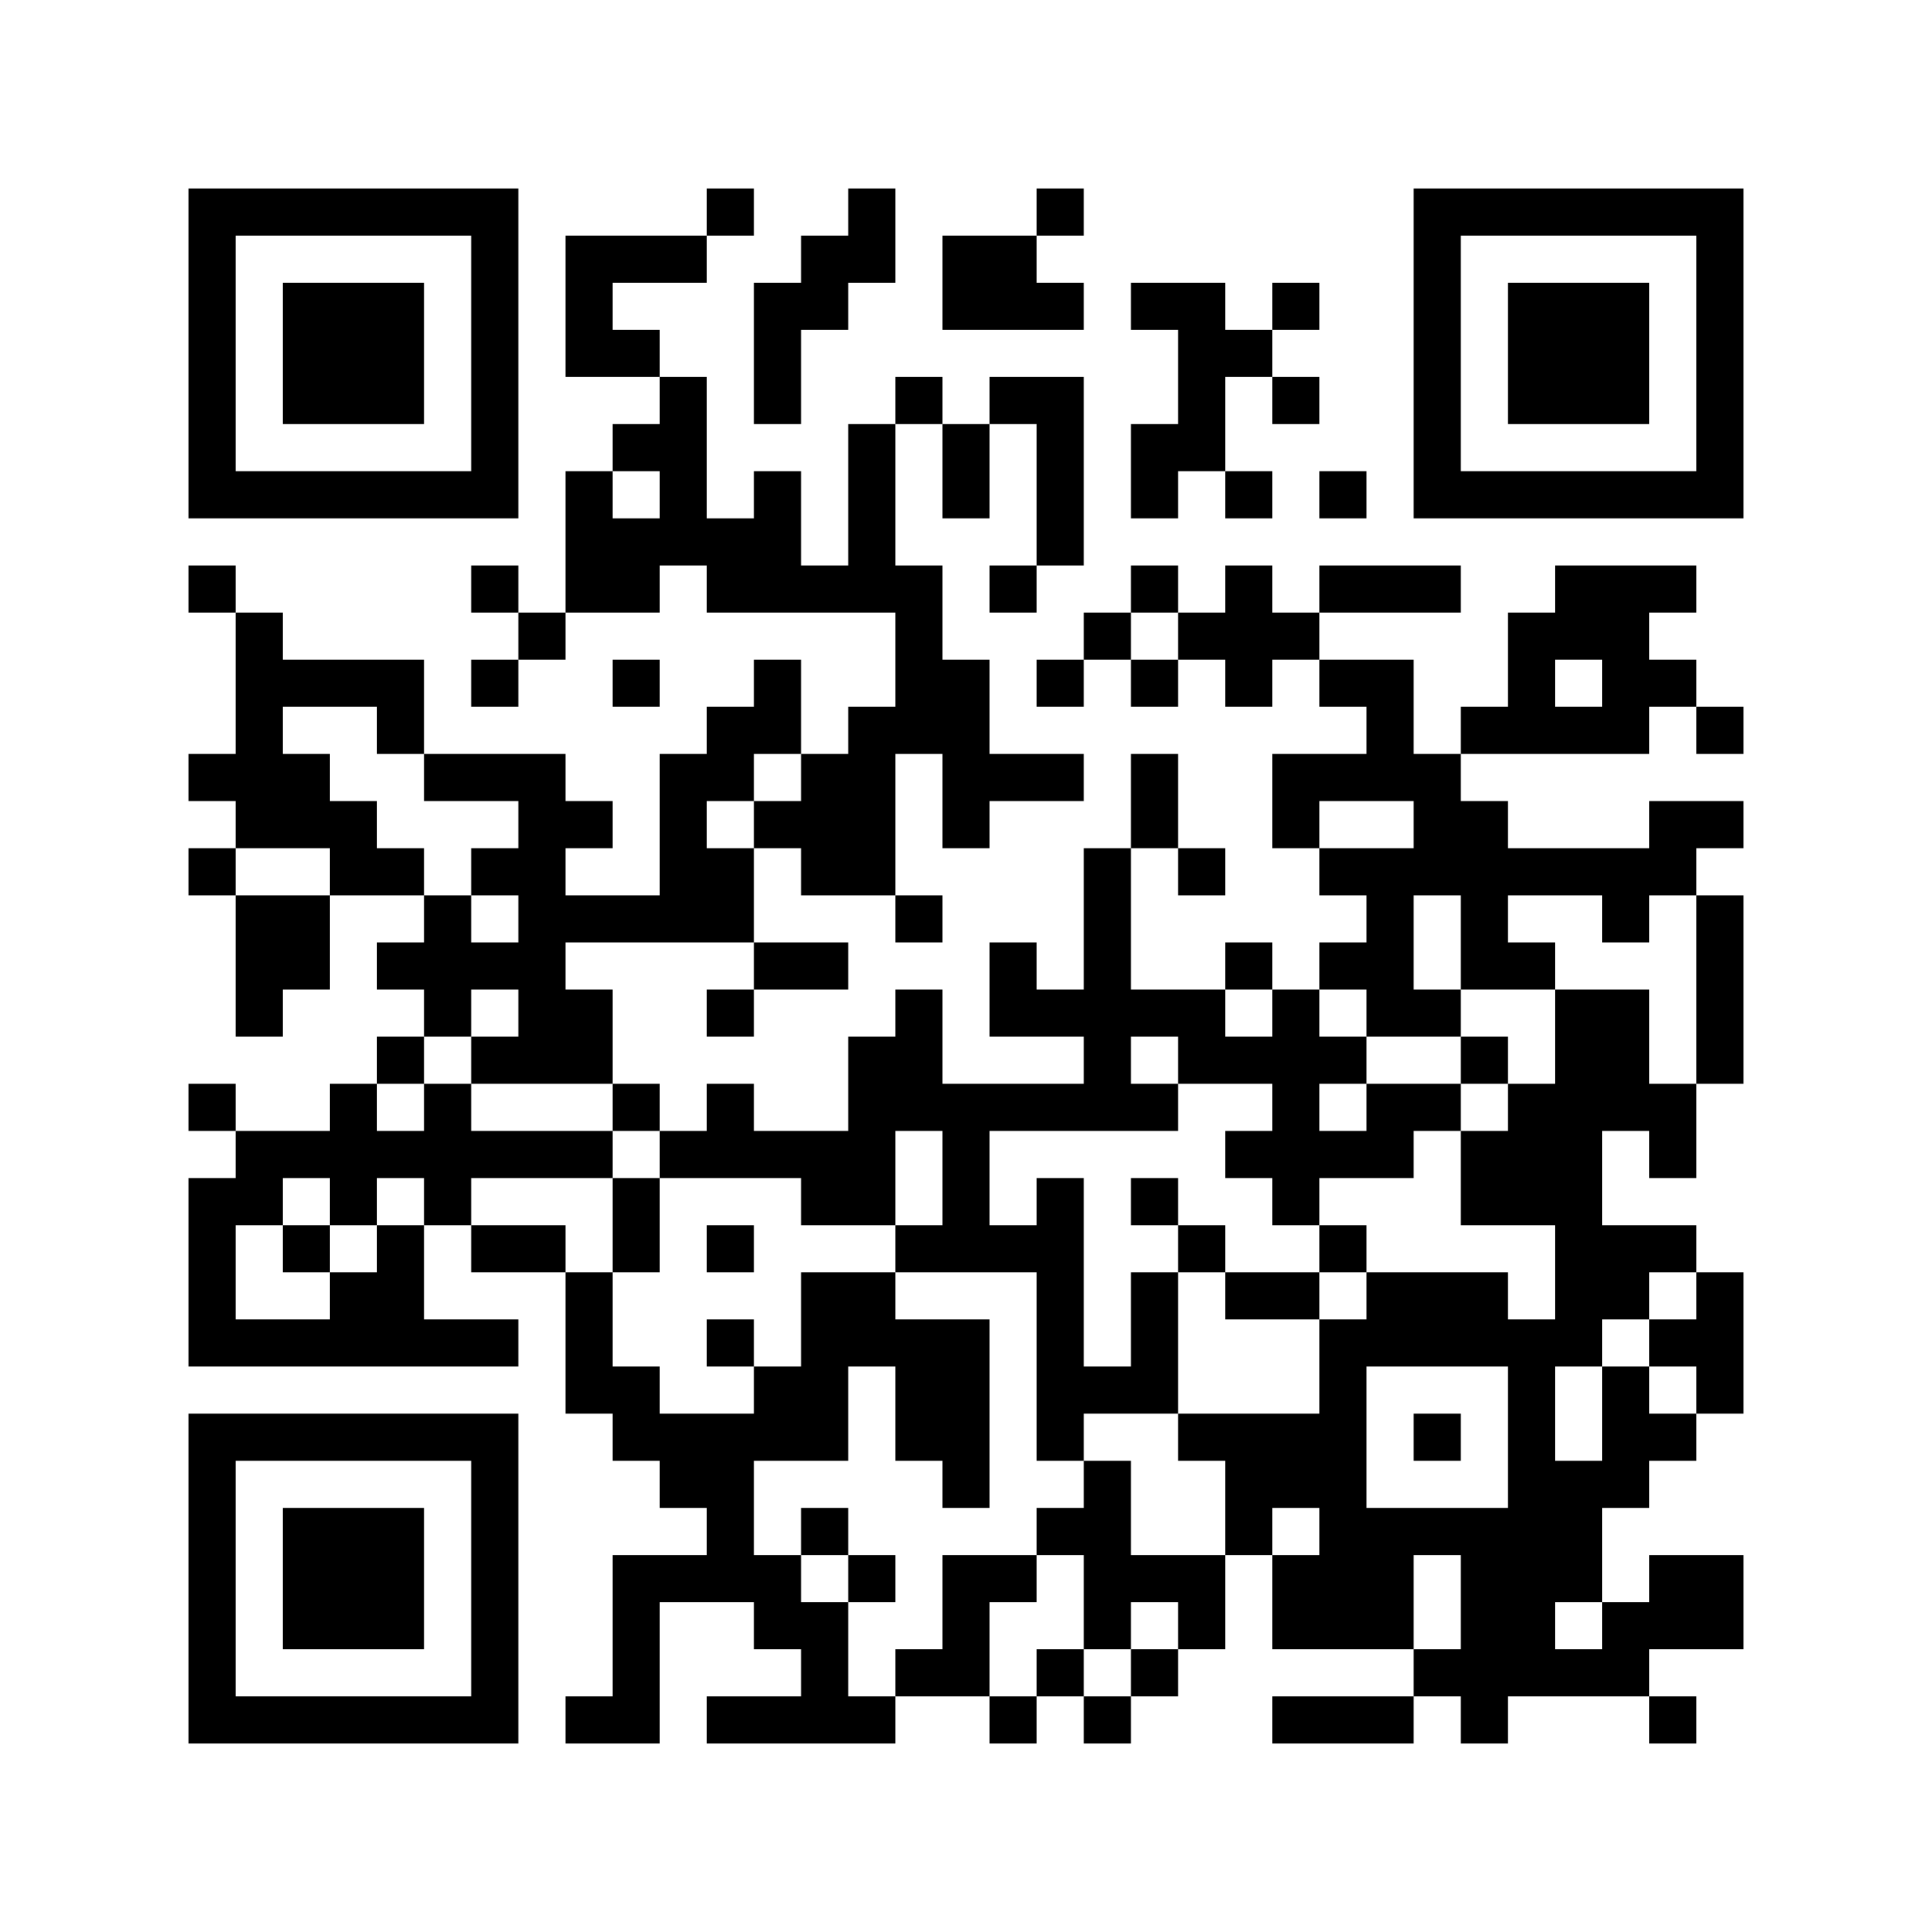 <?xml version='1.0' encoding='UTF-8'?>
<svg width="49.2mm" height="49.2mm" version="1.1" viewBox="0 0 49.2 49.2" xmlns="http://www.w3.org/2000/svg"><path d="M 13.2 25.2 L 13.2 26.4 L 14.4 26.4 L 14.4 25.2 z M 26.4 25.2 L 26.4 26.4 L 27.6 26.4 L 27.6 25.2 z M 26.4 36 L 26.4 37.2 L 27.6 37.2 L 27.6 36 z M 40.8 4.8 L 40.8 6.0 L 42.0 6.0 L 42.0 4.8 z M 37.2 20.4 L 37.2 21.6 L 38.4 21.6 L 38.4 20.4 z M 27.6 15.6 L 27.6 16.8 L 28.8 16.8 L 28.8 15.6 z M 40.8 15.6 L 40.8 16.8 L 42.0 16.8 L 42.0 15.6 z M 4.8 10.8 L 4.8 12.0 L 6.0 12.0 L 6.0 10.8 z M 14.4 26.4 L 14.4 27.6 L 15.6 27.6 L 15.6 26.4 z M 27.6 26.4 L 27.6 27.6 L 28.8 27.6 L 28.8 26.4 z M 40.8 26.4 L 40.8 27.6 L 42.0 27.6 L 42.0 26.4 z M 4.8 21.6 L 4.8 22.8 L 6.0 22.8 L 6.0 21.6 z M 18 21.6 L 18 22.8 L 19.2 22.8 L 19.2 21.6 z M 4.8 32.4 L 4.8 33.6 L 6.0 33.6 L 6.0 32.4 z M 16.8 37.2 L 16.8 38.4 L 18.0 38.4 L 18.0 37.2 z M 9.6 7.2 L 9.6 8.4 L 10.8 8.4 L 10.8 7.2 z M 7.2 43.2 L 7.2 44.4 L 8.4 44.4 L 8.4 43.2 z M 31.2 16.8 L 31.2 18.0 L 32.4 18.0 L 32.4 16.8 z M 8.4 12 L 8.4 13.2 L 9.6 13.2 L 9.6 12 z M 31.2 38.4 L 31.2 39.6 L 32.4 39.6 L 32.4 38.4 z M 8.4 33.6 L 8.4 34.8 L 9.6 34.8 L 9.6 33.6 z M 21.6 33.6 L 21.6 34.8 L 22.8 34.8 L 22.8 33.6 z M 13.2 19.2 L 13.2 20.4 L 14.4 20.4 L 14.4 19.2 z M 26.4 19.2 L 26.4 20.4 L 27.6 20.4 L 27.6 19.2 z M 22.8 34.8 L 22.8 36.0 L 24.0 36.0 L 24.0 34.8 z M 26.4 30 L 26.4 31.2 L 27.6 31.2 L 27.6 30 z M 39.6 37.2 L 39.6 38.4 L 40.8 38.4 L 40.8 37.2 z M 40.8 9.6 L 40.8 10.8 L 42.0 10.8 L 42.0 9.6 z M 4.8 4.8 L 4.8 6.0 L 6.0 6.0 L 6.0 4.8 z M 18 4.8 L 18 6.0 L 19.2 6.0 L 19.2 4.8 z M 34.8 18 L 34.8 19.2 L 36.0 19.2 L 36.0 18 z M 34.8 28.8 L 34.8 30.0 L 36.0 30.0 L 36.0 28.8 z M 34.8 39.6 L 34.8 40.8 L 36.0 40.8 L 36.0 39.6 z M 21.6 6 L 21.6 7.2 L 22.8 7.2 L 22.8 6 z M 8.4 16.8 L 8.4 18.0 L 9.6 18.0 L 9.6 16.8 z M 31.2 32.4 L 31.2 33.6 L 32.4 33.6 L 32.4 32.4 z M 8.4 27.6 L 8.4 28.8 L 9.6 28.8 L 9.6 27.6 z M 21.6 27.6 L 21.6 28.8 L 22.8 28.8 L 22.8 27.6 z M 8.4 38.4 L 8.4 39.6 L 9.6 39.6 L 9.6 38.4 z M 36 7.2 L 36 8.4 L 37.2 8.4 L 37.2 7.2 z M 22.8 18 L 22.8 19.2 L 24.0 19.2 L 24.0 18 z M 26.4 13.2 L 26.4 14.4 L 27.6 14.4 L 27.6 13.2 z M 13.2 24 L 13.2 25.2 L 14.4 25.2 L 14.4 24 z M 39.6 31.2 L 39.6 32.4 L 40.8 32.4 L 40.8 31.2 z M 30 26.4 L 30 27.6 L 31.2 27.6 L 31.2 26.4 z M 12 39.6 L 12 40.8 L 13.2 40.8 L 13.2 39.6 z M 39.6 42 L 39.6 43.2 L 40.8 43.2 L 40.8 42 z M 7.2 20.4 L 7.2 21.6 L 8.4 21.6 L 8.4 20.4 z M 34.8 22.8 L 34.8 24.0 L 36.0 24.0 L 36.0 22.8 z M 16.8 36 L 16.8 37.2 L 18.0 37.2 L 18.0 36 z M 7.2 31.2 L 7.2 32.4 L 8.4 32.4 L 8.4 31.2 z M 34.8 33.6 L 34.8 34.8 L 36.0 34.8 L 36.0 33.6 z M 31.2 15.6 L 31.2 16.8 L 32.4 16.8 L 32.4 15.6 z M 21.6 10.8 L 21.6 12.0 L 22.8 12.0 L 22.8 10.8 z M 31.2 26.4 L 31.2 27.6 L 32.4 27.6 L 32.4 26.4 z M 8.4 21.6 L 8.4 22.8 L 9.6 22.8 L 9.6 21.6 z M 21.6 21.6 L 21.6 22.8 L 22.8 22.8 L 22.8 21.6 z M 31.2 37.2 L 31.2 38.4 L 32.4 38.4 L 32.4 37.2 z M 8.4 32.4 L 8.4 33.6 L 9.6 33.6 L 9.6 32.4 z M 21.6 32.4 L 21.6 33.6 L 22.8 33.6 L 22.8 32.4 z M 21.6 43.2 L 21.6 44.4 L 22.8 44.4 L 22.8 43.2 z M 36 12 L 36 13.2 L 37.2 13.2 L 37.2 12 z M 38.4 34.8 L 38.4 36.0 L 39.6 36.0 L 39.6 34.8 z M 26.4 7.2 L 26.4 8.4 L 27.6 8.4 L 27.6 7.2 z M 15.6 40.8 L 15.6 42.0 L 16.8 42.0 L 16.8 40.8 z M 39.6 14.4 L 39.6 15.6 L 40.8 15.6 L 40.8 14.4 z M 39.6 25.2 L 39.6 26.4 L 40.8 26.4 L 40.8 25.2 z M 12 33.6 L 12 34.8 L 13.2 34.8 L 13.2 33.6 z M 30 31.2 L 30 32.4 L 31.2 32.4 L 31.2 31.2 z M 16.8 19.2 L 16.8 20.4 L 18.0 20.4 L 18.0 19.2 z M 34.8 16.8 L 34.8 18.0 L 36.0 18.0 L 36.0 16.8 z M 34.8 27.6 L 34.8 28.8 L 36.0 28.8 L 36.0 27.6 z M 7.2 36 L 7.2 37.2 L 8.4 37.2 L 8.4 36 z M 34.8 38.4 L 34.8 39.6 L 36.0 39.6 L 36.0 38.4 z M 8.4 4.8 L 8.4 6.0 L 9.6 6.0 L 9.6 4.8 z M 21.6 4.8 L 21.6 6.0 L 22.8 6.0 L 22.8 4.8 z M 20.4 43.2 L 20.4 44.4 L 21.6 44.4 L 21.6 43.2 z M 33.6 43.2 L 33.6 44.4 L 34.8 44.4 L 34.8 43.2 z M 21.6 26.4 L 21.6 27.6 L 22.8 27.6 L 22.8 26.4 z M 36 6 L 36 7.2 L 37.2 7.2 L 37.2 6 z M 38.4 28.8 L 38.4 30.0 L 39.6 30.0 L 39.6 28.8 z M 25.2 39.6 L 25.2 40.8 L 26.4 40.8 L 26.4 39.6 z M 38.4 39.6 L 38.4 40.8 L 39.6 40.8 L 39.6 39.6 z M 15.6 34.8 L 15.6 36.0 L 16.8 36.0 L 16.8 34.8 z M 39.6 8.4 L 39.6 9.6 L 40.8 9.6 L 40.8 8.4 z M 12 16.8 L 12 18.0 L 13.2 18.0 L 13.2 16.8 z M 39.6 30 L 39.6 31.2 L 40.8 31.2 L 40.8 30 z M 30 25.2 L 30 26.4 L 31.2 26.4 L 31.2 25.2 z M 12 38.4 L 12 39.6 L 13.2 39.6 L 13.2 38.4 z M 30 36 L 30 37.2 L 31.2 37.2 L 31.2 36 z M 16.8 13.2 L 16.8 14.4 L 18.0 14.4 L 18.0 13.2 z M 7.2 8.4 L 7.2 9.6 L 8.4 9.6 L 8.4 8.4 z M 7.2 19.2 L 7.2 20.4 L 8.4 20.4 L 8.4 19.2 z M 34.8 21.6 L 34.8 22.8 L 36.0 22.8 L 36.0 21.6 z M 7.2 40.8 L 7.2 42.0 L 8.4 42.0 L 8.4 40.8 z M 31.2 14.4 L 31.2 15.6 L 32.4 15.6 L 32.4 14.4 z M 33.6 37.2 L 33.6 38.4 L 34.8 38.4 L 34.8 37.2 z M 8.4 9.6 L 8.4 10.8 L 9.6 10.8 L 9.6 9.6 z M 38.4 12 L 38.4 13.2 L 39.6 13.2 L 39.6 12 z M 38.4 33.6 L 38.4 34.8 L 39.6 34.8 L 39.6 33.6 z M 15.6 39.6 L 15.6 40.8 L 16.8 40.8 L 16.8 39.6 z M 12 10.8 L 12 12.0 L 13.2 12.0 L 13.2 10.8 z M 30 8.4 L 30 9.6 L 31.2 9.6 L 31.2 8.4 z M 12 21.6 L 12 22.8 L 13.2 22.8 L 13.2 21.6 z M 12 43.2 L 12 44.4 L 13.2 44.4 L 13.2 43.2 z M 30 40.8 L 30 42.0 L 31.2 42.0 L 31.2 40.8 z M 7.2 24 L 7.2 25.2 L 8.4 25.2 L 8.4 24 z M 43.2 25.2 L 43.2 26.4 L 44.4 26.4 L 44.4 25.2 z M 20.4 20.4 L 20.4 21.6 L 21.6 21.6 L 21.6 20.4 z M 33.6 31.2 L 33.6 32.4 L 34.8 32.4 L 34.8 31.2 z M 20.4 42 L 20.4 43.2 L 21.6 43.2 L 21.6 42 z M 24 37.2 L 24 38.4 L 25.2 38.4 L 25.2 37.2 z M 25.2 6 L 25.2 7.2 L 26.4 7.2 L 26.4 6 z M 38.4 16.8 L 38.4 18.0 L 39.6 18.0 L 39.6 16.8 z M 10.8 25.2 L 10.8 26.4 L 12.0 26.4 L 12.0 25.2 z M 25.2 27.6 L 25.2 28.8 L 26.4 28.8 L 26.4 27.6 z M 38.4 27.6 L 38.4 28.8 L 39.6 28.8 L 39.6 27.6 z M 15.6 22.8 L 15.6 24.0 L 16.8 24.0 L 16.8 22.8 z M 10.8 36 L 10.8 37.2 L 12.0 37.2 L 12.0 36 z M 38.4 38.4 L 38.4 39.6 L 39.6 39.6 L 39.6 38.4 z M 12 4.8 L 12 6.0 L 13.2 6.0 L 13.2 4.8 z M 39.6 7.2 L 39.6 8.4 L 40.8 8.4 L 40.8 7.2 z M 39.6 18 L 39.6 19.2 L 40.8 19.2 L 40.8 18 z M 12 26.4 L 12 27.6 L 13.2 27.6 L 13.2 26.4 z M 28.8 39.6 L 28.8 40.8 L 30.0 40.8 L 30.0 39.6 z M 42 39.6 L 42 40.8 L 43.2 40.8 L 43.2 39.6 z M 16.8 12 L 16.8 13.2 L 18.0 13.2 L 18.0 12 z M 19.2 34.8 L 19.2 36.0 L 20.4 36.0 L 20.4 34.8 z M 7.2 7.2 L 7.2 8.4 L 8.4 8.4 L 8.4 7.2 z M 43.2 8.4 L 43.2 9.6 L 44.4 9.6 L 44.4 8.4 z M 9.6 40.8 L 9.6 42.0 L 10.8 42.0 L 10.8 40.8 z M 20.4 14.4 L 20.4 15.6 L 21.6 15.6 L 21.6 14.4 z M 33.6 14.4 L 33.6 15.6 L 34.8 15.6 L 34.8 14.4 z M 6 22.8 L 6 24.0 L 7.2 24.0 L 7.2 22.8 z M 43.2 40.8 L 43.2 42.0 L 44.4 42.0 L 44.4 40.8 z M 24 20.4 L 24 21.6 L 25.2 21.6 L 25.2 20.4 z M 6 33.6 L 6 34.8 L 7.2 34.8 L 7.2 33.6 z M 20.4 36 L 20.4 37.2 L 21.6 37.2 L 21.6 36 z M 33.6 36 L 33.6 37.2 L 34.8 37.2 L 34.8 36 z M 24 31.2 L 24 32.4 L 25.2 32.4 L 25.2 31.2 z M 24 42 L 24 43.2 L 25.2 43.2 L 25.2 42 z M 15.6 6 L 15.6 7.2 L 16.8 7.2 L 16.8 6 z M 10.8 19.2 L 10.8 20.4 L 12.0 20.4 L 12.0 19.2 z M 38.4 21.6 L 38.4 22.8 L 39.6 22.8 L 39.6 21.6 z M 15.6 16.8 L 15.6 18.0 L 16.8 18.0 L 16.8 16.8 z M 10.8 30 L 10.8 31.2 L 12.0 31.2 L 12.0 30 z M 15.6 27.6 L 15.6 28.8 L 16.8 28.8 L 16.8 27.6 z M 12 9.6 L 12 10.8 L 13.2 10.8 L 13.2 9.6 z M 39.6 12 L 39.6 13.2 L 40.8 13.2 L 40.8 12 z M 30 7.2 L 30 8.4 L 31.2 8.4 L 31.2 7.2 z M 14.4 43.2 L 14.4 44.4 L 15.6 44.4 L 15.6 43.2 z M 27.6 43.2 L 27.6 44.4 L 28.8 44.4 L 28.8 43.2 z M 28.8 33.6 L 28.8 34.8 L 30.0 34.8 L 30.0 33.6 z M 42 33.6 L 42 34.8 L 43.2 34.8 L 43.2 33.6 z M 19.2 28.8 L 19.2 30.0 L 20.4 30.0 L 20.4 28.8 z M 32.4 28.8 L 32.4 30.0 L 33.6 30.0 L 33.6 28.8 z M 19.2 39.6 L 19.2 40.8 L 20.4 40.8 L 20.4 39.6 z M 32.4 39.6 L 32.4 40.8 L 33.6 40.8 L 33.6 39.6 z M 43.2 24 L 43.2 25.2 L 44.4 25.2 L 44.4 24 z M 6 16.8 L 6 18.0 L 7.2 18.0 L 7.2 16.8 z M 20.4 19.2 L 20.4 20.4 L 21.6 20.4 L 21.6 19.2 z M 33.6 19.2 L 33.6 20.4 L 34.8 20.4 L 34.8 19.2 z M 43.2 34.8 L 43.2 36.0 L 44.4 36.0 L 44.4 34.8 z M 20.4 30 L 20.4 31.2 L 21.6 31.2 L 21.6 30 z M 20.4 40.8 L 20.4 42.0 L 21.6 42.0 L 21.6 40.8 z M 33.6 40.8 L 33.6 42.0 L 34.8 42.0 L 34.8 40.8 z M 24 36 L 24 37.2 L 25.2 37.2 L 25.2 36 z M 38.4 4.8 L 38.4 6.0 L 39.6 6.0 L 39.6 4.8 z M 38.4 15.6 L 38.4 16.8 L 39.6 16.8 L 39.6 15.6 z M 15.6 10.8 L 15.6 12.0 L 16.8 12.0 L 16.8 10.8 z M 10.8 24 L 10.8 25.2 L 12.0 25.2 L 12.0 24 z M 37.2 42 L 37.2 43.2 L 38.4 43.2 L 38.4 42 z M 27.6 37.2 L 27.6 38.4 L 28.8 38.4 L 28.8 37.2 z M 40.8 37.2 L 40.8 38.4 L 42.0 38.4 L 42.0 37.2 z M 4.8 43.2 L 4.8 44.4 L 6.0 44.4 L 6.0 43.2 z M 18 43.2 L 18 44.4 L 19.2 44.4 L 19.2 43.2 z M 28.8 16.8 L 28.8 18.0 L 30.0 18.0 L 30.0 16.8 z M 42 16.8 L 42 18.0 L 43.2 18.0 L 43.2 16.8 z M 19.2 12 L 19.2 13.2 L 20.4 13.2 L 20.4 12 z M 28.8 27.6 L 28.8 28.8 L 30.0 28.8 L 30.0 27.6 z M 42 27.6 L 42 28.8 L 43.2 28.8 L 43.2 27.6 z M 9.6 18 L 9.6 19.2 L 10.8 19.2 L 10.8 18 z M 43.2 7.2 L 43.2 8.4 L 44.4 8.4 L 44.4 7.2 z M 9.6 28.8 L 9.6 30.0 L 10.8 30.0 L 10.8 28.8 z M 43.2 18 L 43.2 19.2 L 44.4 19.2 L 44.4 18 z M 9.6 39.6 L 9.6 40.8 L 10.8 40.8 L 10.8 39.6 z M 20.4 24 L 20.4 25.2 L 21.6 25.2 L 21.6 24 z M 33.6 24 L 33.6 25.2 L 34.8 25.2 L 34.8 24 z M 24 19.2 L 24 20.4 L 25.2 20.4 L 25.2 19.2 z M 33.6 34.8 L 33.6 36.0 L 34.8 36.0 L 34.8 34.8 z M 24 30 L 24 31.2 L 25.2 31.2 L 25.2 30 z M 6 43.2 L 6 44.4 L 7.2 44.4 L 7.2 43.2 z M 24 40.8 L 24 42.0 L 25.2 42.0 L 25.2 40.8 z M 25.2 9.6 L 25.2 10.8 L 26.4 10.8 L 26.4 9.6 z M 38.4 9.6 L 38.4 10.8 L 39.6 10.8 L 39.6 9.6 z M 14.4 20.4 L 14.4 21.6 L 15.6 21.6 L 15.6 20.4 z M 40.8 31.2 L 40.8 32.4 L 42.0 32.4 L 42.0 31.2 z M 40.8 42 L 40.8 43.2 L 42.0 43.2 L 42.0 42 z M 4.8 37.2 L 4.8 38.4 L 6.0 38.4 L 6.0 37.2 z M 18 37.2 L 18 38.4 L 19.2 38.4 L 19.2 37.2 z M 28.8 10.8 L 28.8 12.0 L 30.0 12.0 L 30.0 10.8 z M 42 21.6 L 42 22.8 L 43.2 22.8 L 43.2 21.6 z M 19.2 16.8 L 19.2 18.0 L 20.4 18.0 L 20.4 16.8 z M 28.8 32.4 L 28.8 33.6 L 30.0 33.6 L 30.0 32.4 z M 9.6 12 L 9.6 13.2 L 10.8 13.2 L 10.8 12 z M 32.4 27.6 L 32.4 28.8 L 33.6 28.8 L 33.6 27.6 z M 42 43.2 L 42 44.4 L 43.2 44.4 L 43.2 43.2 z M 43.2 12 L 43.2 13.2 L 44.4 13.2 L 44.4 12 z M 9.6 33.6 L 9.6 34.8 L 10.8 34.8 L 10.8 33.6 z M 6 4.8 L 6 6.0 L 7.2 6.0 L 7.2 4.8 z M 20.4 7.2 L 20.4 8.4 L 21.6 8.4 L 21.6 7.2 z M 6 15.6 L 6 16.8 L 7.2 16.8 L 7.2 15.6 z M 10.8 12 L 10.8 13.2 L 12.0 13.2 L 12.0 12 z M 26.4 34.8 L 26.4 36.0 L 27.6 36.0 L 27.6 34.8 z M 14.4 14.4 L 14.4 15.6 L 15.6 15.6 L 15.6 14.4 z M 40.8 14.4 L 40.8 15.6 L 42.0 15.6 L 42.0 14.4 z M 37.2 30 L 37.2 31.2 L 38.4 31.2 L 38.4 30 z M 4.8 9.6 L 4.8 10.8 L 6.0 10.8 L 6.0 9.6 z M 14.4 25.2 L 14.4 26.4 L 15.6 26.4 L 15.6 25.2 z M 27.6 25.2 L 27.6 26.4 L 28.8 26.4 L 28.8 25.2 z M 40.8 25.2 L 40.8 26.4 L 42.0 26.4 L 42.0 25.2 z M 37.2 40.8 L 37.2 42.0 L 38.4 42.0 L 38.4 40.8 z M 40.8 36 L 40.8 37.2 L 42.0 37.2 L 42.0 36 z M 4.8 31.2 L 4.8 32.4 L 6.0 32.4 L 6.0 31.2 z M 18 31.2 L 18 32.4 L 19.2 32.4 L 19.2 31.2 z M 42 4.8 L 42 6.0 L 43.2 6.0 L 43.2 4.8 z M 4.8 42 L 4.8 43.2 L 6.0 43.2 L 6.0 42 z M 9.6 16.8 L 9.6 18.0 L 10.8 18.0 L 10.8 16.8 z M 32.4 32.4 L 32.4 33.6 L 33.6 33.6 L 33.6 32.4 z M 43.2 6 L 43.2 7.2 L 44.4 7.2 L 44.4 6 z M 9.6 38.4 L 9.6 39.6 L 10.8 39.6 L 10.8 38.4 z M 33.6 12 L 33.6 13.2 L 34.8 13.2 L 34.8 12 z M 24 7.2 L 24 8.4 L 25.2 8.4 L 25.2 7.2 z M 6 20.4 L 6 21.6 L 7.2 21.6 L 7.2 20.4 z M 8.4 43.2 L 8.4 44.4 L 9.6 44.4 L 9.6 43.2 z M 22.8 22.8 L 22.8 24.0 L 24.0 24.0 L 24.0 22.8 z M 22.8 33.6 L 22.8 34.8 L 24.0 34.8 L 24.0 33.6 z M 36 33.6 L 36 34.8 L 37.2 34.8 L 37.2 33.6 z M 13.2 28.8 L 13.2 30.0 L 14.4 30.0 L 14.4 28.8 z M 14.4 8.4 L 14.4 9.6 L 15.6 9.6 L 15.6 8.4 z M 40.8 8.4 L 40.8 9.6 L 42.0 9.6 L 42.0 8.4 z M 37.2 24 L 37.2 25.2 L 38.4 25.2 L 38.4 24 z M 4.8 14.4 L 4.8 15.6 L 6.0 15.6 L 6.0 14.4 z M 18 14.4 L 18 15.6 L 19.2 15.6 L 19.2 14.4 z M 18 25.2 L 18 26.4 L 19.2 26.4 L 19.2 25.2 z M 27.6 40.8 L 27.6 42.0 L 28.8 42.0 L 28.8 40.8 z M 40.8 40.8 L 40.8 42.0 L 42.0 42.0 L 42.0 40.8 z M 4.8 36 L 4.8 37.2 L 6.0 37.2 L 6.0 36 z M 18 36 L 18 37.2 L 19.2 37.2 L 19.2 36 z M 28.8 20.4 L 28.8 21.6 L 30.0 21.6 L 30.0 20.4 z M 42 20.4 L 42 21.6 L 43.2 21.6 L 43.2 20.4 z M 32.4 15.6 L 32.4 16.8 L 33.6 16.8 L 33.6 15.6 z M 32.4 26.4 L 32.4 27.6 L 33.6 27.6 L 33.6 26.4 z M 9.6 21.6 L 9.6 22.8 L 10.8 22.8 L 10.8 21.6 z M 22.8 16.8 L 22.8 18.0 L 24.0 18.0 L 24.0 16.8 z M 26.4 12 L 26.4 13.2 L 27.6 13.2 L 27.6 12 z M 22.8 27.6 L 22.8 28.8 L 24.0 28.8 L 24.0 27.6 z M 36 27.6 L 36 28.8 L 37.2 28.8 L 37.2 27.6 z M 13.2 22.8 L 13.2 24.0 L 14.4 24.0 L 14.4 22.8 z M 36 38.4 L 36 39.6 L 37.2 39.6 L 37.2 38.4 z M 26.4 33.6 L 26.4 34.8 L 27.6 34.8 L 27.6 33.6 z M 37.2 18 L 37.2 19.2 L 38.4 19.2 L 38.4 18 z M 14.4 13.2 L 14.4 14.4 L 15.6 14.4 L 15.6 13.2 z M 37.2 28.8 L 37.2 30.0 L 38.4 30.0 L 38.4 28.8 z M 4.8 8.4 L 4.8 9.6 L 6.0 9.6 L 6.0 8.4 z M 27.6 24 L 27.6 25.2 L 28.8 25.2 L 28.8 24 z M 4.8 19.2 L 4.8 20.4 L 6.0 20.4 L 6.0 19.2 z M 18 19.2 L 18 20.4 L 19.2 20.4 L 19.2 19.2 z M 27.6 34.8 L 27.6 36.0 L 28.8 36.0 L 28.8 34.8 z M 40.8 34.8 L 40.8 36.0 L 42.0 36.0 L 42.0 34.8 z M 4.8 30 L 4.8 31.2 L 6.0 31.2 L 6.0 30 z M 19.2 9.6 L 19.2 10.8 L 20.4 10.8 L 20.4 9.6 z M 32.4 9.6 L 32.4 10.8 L 33.6 10.8 L 33.6 9.6 z M 34.8 32.4 L 34.8 33.6 L 36.0 33.6 L 36.0 32.4 z M 9.6 4.8 L 9.6 6.0 L 10.8 6.0 L 10.8 4.8 z M 34.8 43.2 L 34.8 44.4 L 36.0 44.4 L 36.0 43.2 z M 8.4 20.4 L 8.4 21.6 L 9.6 21.6 L 9.6 20.4 z M 21.6 20.4 L 21.6 21.6 L 22.8 21.6 L 22.8 20.4 z M 31.2 36 L 31.2 37.2 L 32.4 37.2 L 32.4 36 z M 36 10.8 L 36 12.0 L 37.2 12.0 L 37.2 10.8 z M 36 21.6 L 36 22.8 L 37.2 22.8 L 37.2 21.6 z M 26.4 16.8 L 26.4 18.0 L 27.6 18.0 L 27.6 16.8 z M 36 32.4 L 36 33.6 L 37.2 33.6 L 37.2 32.4 z M 26.4 27.6 L 26.4 28.8 L 27.6 28.8 L 27.6 27.6 z M 26.4 38.4 L 26.4 39.6 L 27.6 39.6 L 27.6 38.4 z M 37.2 12 L 37.2 13.2 L 38.4 13.2 L 38.4 12 z M 14.4 7.2 L 14.4 8.4 L 15.6 8.4 L 15.6 7.2 z M 40.8 7.2 L 40.8 8.4 L 42.0 8.4 L 42.0 7.2 z M 40.8 18 L 40.8 19.2 L 42.0 19.2 L 42.0 18 z M 18 13.2 L 18 14.4 L 19.2 14.4 L 19.2 13.2 z M 16.8 28.8 L 16.8 30.0 L 18.0 30.0 L 18.0 28.8 z M 16.8 39.6 L 16.8 40.8 L 18.0 40.8 L 18.0 39.6 z M 31.2 8.4 L 31.2 9.6 L 32.4 9.6 L 32.4 8.4 z M 21.6 14.4 L 21.6 15.6 L 22.8 15.6 L 22.8 14.4 z M 8.4 36 L 8.4 37.2 L 9.6 37.2 L 9.6 36 z M 36 4.8 L 36 6.0 L 37.2 6.0 L 37.2 4.8 z M 22.8 15.6 L 22.8 16.8 L 24.0 16.8 L 24.0 15.6 z M 26.4 10.8 L 26.4 12.0 L 27.6 12.0 L 27.6 10.8 z M 22.8 26.4 L 22.8 27.6 L 24.0 27.6 L 24.0 26.4 z M 13.2 21.6 L 13.2 22.8 L 14.4 22.8 L 14.4 21.6 z M 26.4 32.4 L 26.4 33.6 L 27.6 33.6 L 27.6 32.4 z M 39.6 28.8 L 39.6 30.0 L 40.8 30.0 L 40.8 28.8 z M 12 37.2 L 12 38.4 L 13.2 38.4 L 13.2 37.2 z M 39.6 39.6 L 39.6 40.8 L 40.8 40.8 L 40.8 39.6 z M 40.8 12 L 40.8 13.2 L 42.0 13.2 L 42.0 12 z M 4.8 7.2 L 4.8 8.4 L 6.0 8.4 L 6.0 7.2 z M 16.8 22.8 L 16.8 24.0 L 18.0 24.0 L 18.0 22.8 z M 7.2 28.8 L 7.2 30.0 L 8.4 30.0 L 8.4 28.8 z M 7.2 39.6 L 7.2 40.8 L 8.4 40.8 L 8.4 39.6 z M 8.4 8.4 L 8.4 9.6 L 9.6 9.6 L 9.6 8.4 z M 31.2 24 L 31.2 25.2 L 32.4 25.2 L 32.4 24 z M 21.6 19.2 L 21.6 20.4 L 22.8 20.4 L 22.8 19.2 z M 8.4 30 L 8.4 31.2 L 9.6 31.2 L 9.6 30 z M 21.6 30 L 21.6 31.2 L 22.8 31.2 L 22.8 30 z M 8.4 40.8 L 8.4 42.0 L 9.6 42.0 L 9.6 40.8 z M 22.8 9.6 L 22.8 10.8 L 24.0 10.8 L 24.0 9.6 z M 36 9.6 L 36 10.8 L 37.2 10.8 L 37.2 9.6 z M 26.4 4.8 L 26.4 6.0 L 27.6 6.0 L 27.6 4.8 z M 36 20.4 L 36 21.6 L 37.2 21.6 L 37.2 20.4 z M 25.2 43.2 L 25.2 44.4 L 26.4 44.4 L 26.4 43.2 z M 13.2 15.6 L 13.2 16.8 L 14.4 16.8 L 14.4 15.6 z M 12 31.2 L 12 32.4 L 13.2 32.4 L 13.2 31.2 z M 39.6 33.6 L 39.6 34.8 L 40.8 34.8 L 40.8 33.6 z M 12 42 L 12 43.2 L 13.2 43.2 L 13.2 42 z M 30 39.6 L 30 40.8 L 31.2 40.8 L 31.2 39.6 z M 16.8 6 L 16.8 7.2 L 18.0 7.2 L 18.0 6 z M 7.2 12 L 7.2 13.2 L 8.4 13.2 L 8.4 12 z M 34.8 14.4 L 34.8 15.6 L 36.0 15.6 L 36.0 14.4 z M 7.2 22.8 L 7.2 24.0 L 8.4 24.0 L 8.4 22.8 z M 34.8 25.2 L 34.8 26.4 L 36.0 26.4 L 36.0 25.2 z M 7.2 33.6 L 7.2 34.8 L 8.4 34.8 L 8.4 33.6 z M 21.6 13.2 L 21.6 14.4 L 22.8 14.4 L 22.8 13.2 z M 31.2 28.8 L 31.2 30.0 L 32.4 30.0 L 32.4 28.8 z M 38.4 37.2 L 38.4 38.4 L 39.6 38.4 L 39.6 37.2 z M 26.4 9.6 L 26.4 10.8 L 27.6 10.8 L 27.6 9.6 z M 15.6 43.2 L 15.6 44.4 L 16.8 44.4 L 16.8 43.2 z M 12 14.4 L 12 15.6 L 13.2 15.6 L 13.2 14.4 z M 39.6 27.6 L 39.6 28.8 L 40.8 28.8 L 40.8 27.6 z M 12 36 L 12 37.2 L 13.2 37.2 L 13.2 36 z M 39.6 38.4 L 39.6 39.6 L 40.8 39.6 L 40.8 38.4 z M 16.8 10.8 L 16.8 12.0 L 18.0 12.0 L 18.0 10.8 z M 16.8 21.6 L 16.8 22.8 L 18.0 22.8 L 18.0 21.6 z M 7.2 16.8 L 7.2 18.0 L 8.4 18.0 L 8.4 16.8 z M 34.8 19.2 L 34.8 20.4 L 36.0 20.4 L 36.0 19.2 z M 7.2 38.4 L 7.2 39.6 L 8.4 39.6 L 8.4 38.4 z M 43.2 39.6 L 43.2 40.8 L 44.4 40.8 L 44.4 39.6 z M 31.2 12 L 31.2 13.2 L 32.4 13.2 L 32.4 12 z M 20.4 34.8 L 20.4 36.0 L 21.6 36.0 L 21.6 34.8 z M 8.4 7.2 L 8.4 8.4 L 9.6 8.4 L 9.6 7.2 z M 21.6 18 L 21.6 19.2 L 22.8 19.2 L 22.8 18 z M 10.8 28.8 L 10.8 30.0 L 12.0 30.0 L 12.0 28.8 z M 25.2 31.2 L 25.2 32.4 L 26.4 32.4 L 26.4 31.2 z M 38.4 42 L 38.4 43.2 L 39.6 43.2 L 39.6 42 z M 12 8.4 L 12 9.6 L 13.2 9.6 L 13.2 8.4 z M 12 19.2 L 12 20.4 L 13.2 20.4 L 13.2 19.2 z M 39.6 21.6 L 39.6 22.8 L 40.8 22.8 L 40.8 21.6 z M 39.6 32.4 L 39.6 33.6 L 40.8 33.6 L 40.8 32.4 z M 12 40.8 L 12 42.0 L 13.2 42.0 L 13.2 40.8 z M 34.8 24 L 34.8 25.2 L 36.0 25.2 L 36.0 24 z M 43.2 22.8 L 43.2 24.0 L 44.4 24.0 L 44.4 22.8 z M 43.2 33.6 L 43.2 34.8 L 44.4 34.8 L 44.4 33.6 z M 20.4 28.8 L 20.4 30.0 L 21.6 30.0 L 21.6 28.8 z M 33.6 28.8 L 33.6 30.0 L 34.8 30.0 L 34.8 28.8 z M 33.6 39.6 L 33.6 40.8 L 34.8 40.8 L 34.8 39.6 z M 21.6 12 L 21.6 13.2 L 22.8 13.2 L 22.8 12 z M 24 34.8 L 24 36.0 L 25.2 36.0 L 25.2 34.8 z M 25.2 14.4 L 25.2 15.6 L 26.4 15.6 L 26.4 14.4 z M 10.8 22.8 L 10.8 24.0 L 12.0 24.0 L 12.0 22.8 z M 25.2 25.2 L 25.2 26.4 L 26.4 26.4 L 26.4 25.2 z M 10.8 33.6 L 10.8 34.8 L 12.0 34.8 L 12.0 33.6 z M 38.4 36 L 38.4 37.2 L 39.6 37.2 L 39.6 36 z M 15.6 31.2 L 15.6 32.4 L 16.8 32.4 L 16.8 31.2 z M 39.6 4.8 L 39.6 6.0 L 40.8 6.0 L 40.8 4.8 z M 15.6 42 L 15.6 43.2 L 16.8 43.2 L 16.8 42 z M 39.6 15.6 L 39.6 16.8 L 40.8 16.8 L 40.8 15.6 z M 30 10.8 L 30 12.0 L 31.2 12.0 L 31.2 10.8 z M 12 24 L 12 25.2 L 13.2 25.2 L 13.2 24 z M 39.6 26.4 L 39.6 27.6 L 40.8 27.6 L 40.8 26.4 z M 30 21.6 L 30 22.8 L 31.2 22.8 L 31.2 21.6 z M 16.8 9.6 L 16.8 10.8 L 18.0 10.8 L 18.0 9.6 z M 7.2 4.8 L 7.2 6.0 L 8.4 6.0 L 8.4 4.8 z M 16.8 20.4 L 16.8 21.6 L 18.0 21.6 L 18.0 20.4 z M 19.2 43.2 L 19.2 44.4 L 20.4 44.4 L 20.4 43.2 z M 32.4 43.2 L 32.4 44.4 L 33.6 44.4 L 33.6 43.2 z M 24 18 L 24 19.2 L 25.2 19.2 L 25.2 18 z M 20.4 33.6 L 20.4 34.8 L 21.6 34.8 L 21.6 33.6 z M 33.6 33.6 L 33.6 34.8 L 34.8 34.8 L 34.8 33.6 z M 24 28.8 L 24 30.0 L 25.2 30.0 L 25.2 28.8 z M 24 39.6 L 24 40.8 L 25.2 40.8 L 25.2 39.6 z M 38.4 8.4 L 38.4 9.6 L 39.6 9.6 L 39.6 8.4 z M 25.2 19.2 L 25.2 20.4 L 26.4 20.4 L 26.4 19.2 z M 15.6 14.4 L 15.6 15.6 L 16.8 15.6 L 16.8 14.4 z M 10.8 27.6 L 10.8 28.8 L 12.0 28.8 L 12.0 27.6 z M 38.4 30 L 38.4 31.2 L 39.6 31.2 L 39.6 30 z M 38.4 40.8 L 38.4 42.0 L 39.6 42.0 L 39.6 40.8 z M 15.6 36 L 15.6 37.2 L 16.8 37.2 L 16.8 36 z M 12 7.2 L 12 8.4 L 13.2 8.4 L 13.2 7.2 z M 39.6 9.6 L 39.6 10.8 L 40.8 10.8 L 40.8 9.6 z M 30 15.6 L 30 16.8 L 31.2 16.8 L 31.2 15.6 z M 12 28.8 L 12 30.0 L 13.2 30.0 L 13.2 28.8 z M 42 31.2 L 42 32.4 L 43.2 32.4 L 43.2 31.2 z M 28.8 42 L 28.8 43.2 L 30.0 43.2 L 30.0 42 z M 32.4 37.2 L 32.4 38.4 L 33.6 38.4 L 33.6 37.2 z M 7.2 9.6 L 7.2 10.8 L 8.4 10.8 L 8.4 9.6 z M 43.2 10.8 L 43.2 12.0 L 44.4 12.0 L 44.4 10.8 z M 9.6 32.4 L 9.6 33.6 L 10.8 33.6 L 10.8 32.4 z M 20.4 6 L 20.4 7.2 L 21.6 7.2 L 21.6 6 z M 9.6 43.2 L 9.6 44.4 L 10.8 44.4 L 10.8 43.2 z M 33.6 16.8 L 33.6 18.0 L 34.8 18.0 L 34.8 16.8 z M 43.2 32.4 L 43.2 33.6 L 44.4 33.6 L 44.4 32.4 z M 24 12 L 24 13.2 L 25.2 13.2 L 25.2 12 z M 6 25.2 L 6 26.4 L 7.2 26.4 L 7.2 25.2 z M 6 36 L 6 37.2 L 7.2 37.2 L 7.2 36 z M 20.4 38.4 L 20.4 39.6 L 21.6 39.6 L 21.6 38.4 z M 33.6 38.4 L 33.6 39.6 L 34.8 39.6 L 34.8 38.4 z M 24 33.6 L 24 34.8 L 25.2 34.8 L 25.2 33.6 z M 15.6 8.4 L 15.6 9.6 L 16.8 9.6 L 16.8 8.4 z M 25.2 24 L 25.2 25.2 L 26.4 25.2 L 26.4 24 z M 38.4 24 L 38.4 25.2 L 39.6 25.2 L 39.6 24 z M 15.6 30 L 15.6 31.2 L 16.8 31.2 L 16.8 30 z M 10.8 43.2 L 10.8 44.4 L 12.0 44.4 L 12.0 43.2 z M 37.2 39.6 L 37.2 40.8 L 38.4 40.8 L 38.4 39.6 z M 12 12 L 12 13.2 L 13.2 13.2 L 13.2 12 z M 14.4 34.8 L 14.4 36.0 L 15.6 36.0 L 15.6 34.8 z M 30 9.6 L 30 10.8 L 31.2 10.8 L 31.2 9.6 z M 4.8 40.8 L 4.8 42.0 L 6.0 42.0 L 6.0 40.8 z M 28.8 14.4 L 28.8 15.6 L 30.0 15.6 L 30.0 14.4 z M 42 14.4 L 42 15.6 L 43.2 15.6 L 43.2 14.4 z M 28.8 25.2 L 28.8 26.4 L 30.0 26.4 L 30.0 25.2 z M 19.2 20.4 L 19.2 21.6 L 20.4 21.6 L 20.4 20.4 z M 32.4 20.4 L 32.4 21.6 L 33.6 21.6 L 33.6 20.4 z M 42 36 L 42 37.2 L 43.2 37.2 L 43.2 36 z M 43.2 4.8 L 43.2 6.0 L 44.4 6.0 L 44.4 4.8 z M 9.6 26.4 L 9.6 27.6 L 10.8 27.6 L 10.8 26.4 z M 43.2 26.4 L 43.2 27.6 L 44.4 27.6 L 44.4 26.4 z M 24 6 L 24 7.2 L 25.2 7.2 L 25.2 6 z M 6 19.2 L 6 20.4 L 7.2 20.4 L 7.2 19.2 z M 20.4 21.6 L 20.4 22.8 L 21.6 22.8 L 21.6 21.6 z M 33.6 21.6 L 33.6 22.8 L 34.8 22.8 L 34.8 21.6 z M 24 16.8 L 24 18.0 L 25.2 18.0 L 25.2 16.8 z M 6 30 L 6 31.2 L 7.2 31.2 L 7.2 30 z M 20.4 32.4 L 20.4 33.6 L 21.6 33.6 L 21.6 32.4 z M 24 27.6 L 24 28.8 L 25.2 28.8 L 25.2 27.6 z M 10.8 4.8 L 10.8 6.0 L 12.0 6.0 L 12.0 4.8 z M 25.2 7.2 L 25.2 8.4 L 26.4 8.4 L 26.4 7.2 z M 38.4 7.2 L 38.4 8.4 L 39.6 8.4 L 39.6 7.2 z M 38.4 18 L 38.4 19.2 L 39.6 19.2 L 39.6 18 z M 15.6 13.2 L 15.6 14.4 L 16.8 14.4 L 16.8 13.2 z M 37.2 22.8 L 37.2 24.0 L 38.4 24.0 L 38.4 22.8 z M 37.2 33.6 L 37.2 34.8 L 38.4 34.8 L 38.4 33.6 z M 12 6 L 12 7.2 L 13.2 7.2 L 13.2 6 z M 14.4 28.8 L 14.4 30.0 L 15.6 30.0 L 15.6 28.8 z M 27.6 39.6 L 27.6 40.8 L 28.8 40.8 L 28.8 39.6 z M 28.8 19.2 L 28.8 20.4 L 30.0 20.4 L 30.0 19.2 z M 19.2 14.4 L 19.2 15.6 L 20.4 15.6 L 20.4 14.4 z M 28.8 30 L 28.8 31.2 L 30.0 31.2 L 30.0 30 z M 9.6 9.6 L 9.6 10.8 L 10.8 10.8 L 10.8 9.6 z M 32.4 25.2 L 32.4 26.4 L 33.6 26.4 L 33.6 25.2 z M 42 40.8 L 42 42.0 L 43.2 42.0 L 43.2 40.8 z M 19.2 36 L 19.2 37.2 L 20.4 37.2 L 20.4 36 z M 32.4 36 L 32.4 37.2 L 33.6 37.2 L 33.6 36 z M 43.2 9.6 L 43.2 10.8 L 44.4 10.8 L 44.4 9.6 z M 9.6 31.2 L 9.6 32.4 L 10.8 32.4 L 10.8 31.2 z M 43.2 20.4 L 43.2 21.6 L 44.4 21.6 L 44.4 20.4 z M 24 10.8 L 24 12.0 L 25.2 12.0 L 25.2 10.8 z M 6 24 L 6 25.2 L 7.2 25.2 L 7.2 24 z M 33.6 26.4 L 33.6 27.6 L 34.8 27.6 L 34.8 26.4 z M 14.4 12 L 14.4 13.2 L 15.6 13.2 L 15.6 12 z M 14.4 22.8 L 14.4 24.0 L 15.6 24.0 L 15.6 22.8 z M 27.6 22.8 L 27.6 24.0 L 28.8 24.0 L 28.8 22.8 z M 40.8 22.8 L 40.8 24.0 L 42.0 24.0 L 42.0 22.8 z M 18 18 L 18 19.2 L 19.2 19.2 L 19.2 18 z M 37.2 38.4 L 37.2 39.6 L 38.4 39.6 L 38.4 38.4 z M 14.4 33.6 L 14.4 34.8 L 15.6 34.8 L 15.6 33.6 z M 18 28.8 L 18 30.0 L 19.2 30.0 L 19.2 28.8 z M 4.8 39.6 L 4.8 40.8 L 6.0 40.8 L 6.0 39.6 z M 18 39.6 L 18 40.8 L 19.2 40.8 L 19.2 39.6 z M 19.2 8.4 L 19.2 9.6 L 20.4 9.6 L 20.4 8.4 z M 32.4 19.2 L 32.4 20.4 L 33.6 20.4 L 33.6 19.2 z M 28.8 34.8 L 28.8 36.0 L 30.0 36.0 L 30.0 34.8 z M 32.4 30 L 32.4 31.2 L 33.6 31.2 L 33.6 30 z M 19.2 40.8 L 19.2 42.0 L 20.4 42.0 L 20.4 40.8 z M 32.4 40.8 L 32.4 42.0 L 33.6 42.0 L 33.6 40.8 z M 9.6 36 L 9.6 37.2 L 10.8 37.2 L 10.8 36 z M 6 18 L 6 19.2 L 7.2 19.2 L 7.2 18 z M 6 28.8 L 6 30.0 L 7.2 30.0 L 7.2 28.8 z M 22.8 31.2 L 22.8 32.4 L 24.0 32.4 L 24.0 31.2 z M 13.2 26.4 L 13.2 27.6 L 14.4 27.6 L 14.4 26.4 z M 22.8 42 L 22.8 43.2 L 24.0 43.2 L 24.0 42 z M 36 42 L 36 43.2 L 37.2 43.2 L 37.2 42 z M 14.4 6 L 14.4 7.2 L 15.6 7.2 L 15.6 6 z M 37.2 21.6 L 37.2 22.8 L 38.4 22.8 L 38.4 21.6 z M 40.8 16.8 L 40.8 18.0 L 42.0 18.0 L 42.0 16.8 z M 37.2 32.4 L 37.2 33.6 L 38.4 33.6 L 38.4 32.4 z M 4.8 12 L 4.8 13.2 L 6.0 13.2 L 6.0 12 z M 27.6 27.6 L 27.6 28.8 L 28.8 28.8 L 28.8 27.6 z M 40.8 27.6 L 40.8 28.8 L 42.0 28.8 L 42.0 27.6 z M 37.2 43.2 L 37.2 44.4 L 38.4 44.4 L 38.4 43.2 z M 18 22.8 L 18 24.0 L 19.2 24.0 L 19.2 22.8 z M 27.6 38.4 L 27.6 39.6 L 28.8 39.6 L 28.8 38.4 z M 4.8 33.6 L 4.8 34.8 L 6.0 34.8 L 6.0 33.6 z M 18 33.6 L 18 34.8 L 19.2 34.8 L 19.2 33.6 z M 28.8 7.2 L 28.8 8.4 L 30.0 8.4 L 30.0 7.2 z M 19.2 13.2 L 19.2 14.4 L 20.4 14.4 L 20.4 13.2 z M 42 28.8 L 42 30.0 L 43.2 30.0 L 43.2 28.8 z M 9.6 8.4 L 9.6 9.6 L 10.8 9.6 L 10.8 8.4 z M 19.2 24 L 19.2 25.2 L 20.4 25.2 L 20.4 24 z M 6 12 L 6 13.2 L 7.2 13.2 L 7.2 12 z M 22.8 14.4 L 22.8 15.6 L 24.0 15.6 L 24.0 14.4 z M 36 14.4 L 36 15.6 L 37.2 15.6 L 37.2 14.4 z M 22.8 25.2 L 22.8 26.4 L 24.0 26.4 L 24.0 25.2 z M 36 25.2 L 36 26.4 L 37.2 26.4 L 37.2 25.2 z M 13.2 20.4 L 13.2 21.6 L 14.4 21.6 L 14.4 20.4 z M 22.8 36 L 22.8 37.2 L 24.0 37.2 L 24.0 36 z M 36 36 L 36 37.2 L 37.2 37.2 L 37.2 36 z M 13.2 31.2 L 13.2 32.4 L 14.4 32.4 L 14.4 31.2 z M 26.4 31.2 L 26.4 32.4 L 27.6 32.4 L 27.6 31.2 z M 37.2 4.8 L 37.2 6.0 L 38.4 6.0 L 38.4 4.8 z M 26.4 42 L 26.4 43.2 L 27.6 43.2 L 27.6 42 z M 37.2 26.4 L 37.2 27.6 L 38.4 27.6 L 38.4 26.4 z M 4.8 6 L 4.8 7.2 L 6.0 7.2 L 6.0 6 z M 27.6 21.6 L 27.6 22.8 L 28.8 22.8 L 28.8 21.6 z M 40.8 21.6 L 40.8 22.8 L 42.0 22.8 L 42.0 21.6 z M 14.4 32.4 L 14.4 33.6 L 15.6 33.6 L 15.6 32.4 z M 40.8 32.4 L 40.8 33.6 L 42.0 33.6 L 42.0 32.4 z M 4.8 27.6 L 4.8 28.8 L 6.0 28.8 L 6.0 27.6 z M 18 27.6 L 18 28.8 L 19.2 28.8 L 19.2 27.6 z M 4.8 38.4 L 4.8 39.6 L 6.0 39.6 L 6.0 38.4 z M 18 38.4 L 18 39.6 L 19.2 39.6 L 19.2 38.4 z M 28.8 12 L 28.8 13.2 L 30.0 13.2 L 30.0 12 z M 42 12 L 42 13.2 L 43.2 13.2 L 43.2 12 z M 19.2 7.2 L 19.2 8.4 L 20.4 8.4 L 20.4 7.2 z M 32.4 7.2 L 32.4 8.4 L 33.6 8.4 L 33.6 7.2 z M 19.2 18 L 19.2 19.2 L 20.4 19.2 L 20.4 18 z M 34.8 40.8 L 34.8 42.0 L 36.0 42.0 L 36.0 40.8 z M 9.6 24 L 9.6 25.2 L 10.8 25.2 L 10.8 24 z M 8.4 28.8 L 8.4 30.0 L 9.6 30.0 L 9.6 28.8 z M 21.6 28.8 L 21.6 30.0 L 22.8 30.0 L 22.8 28.8 z M 8.4 39.6 L 8.4 40.8 L 9.6 40.8 L 9.6 39.6 z M 21.6 39.6 L 21.6 40.8 L 22.8 40.8 L 22.8 39.6 z M 36 8.4 L 36 9.6 L 37.2 9.6 L 37.2 8.4 z M 36 19.2 L 36 20.4 L 37.2 20.4 L 37.2 19.2 z" id="qr-path" fill="#000000" fill-opacity="1" fill-rule="nonzero" stroke="none"/></svg>